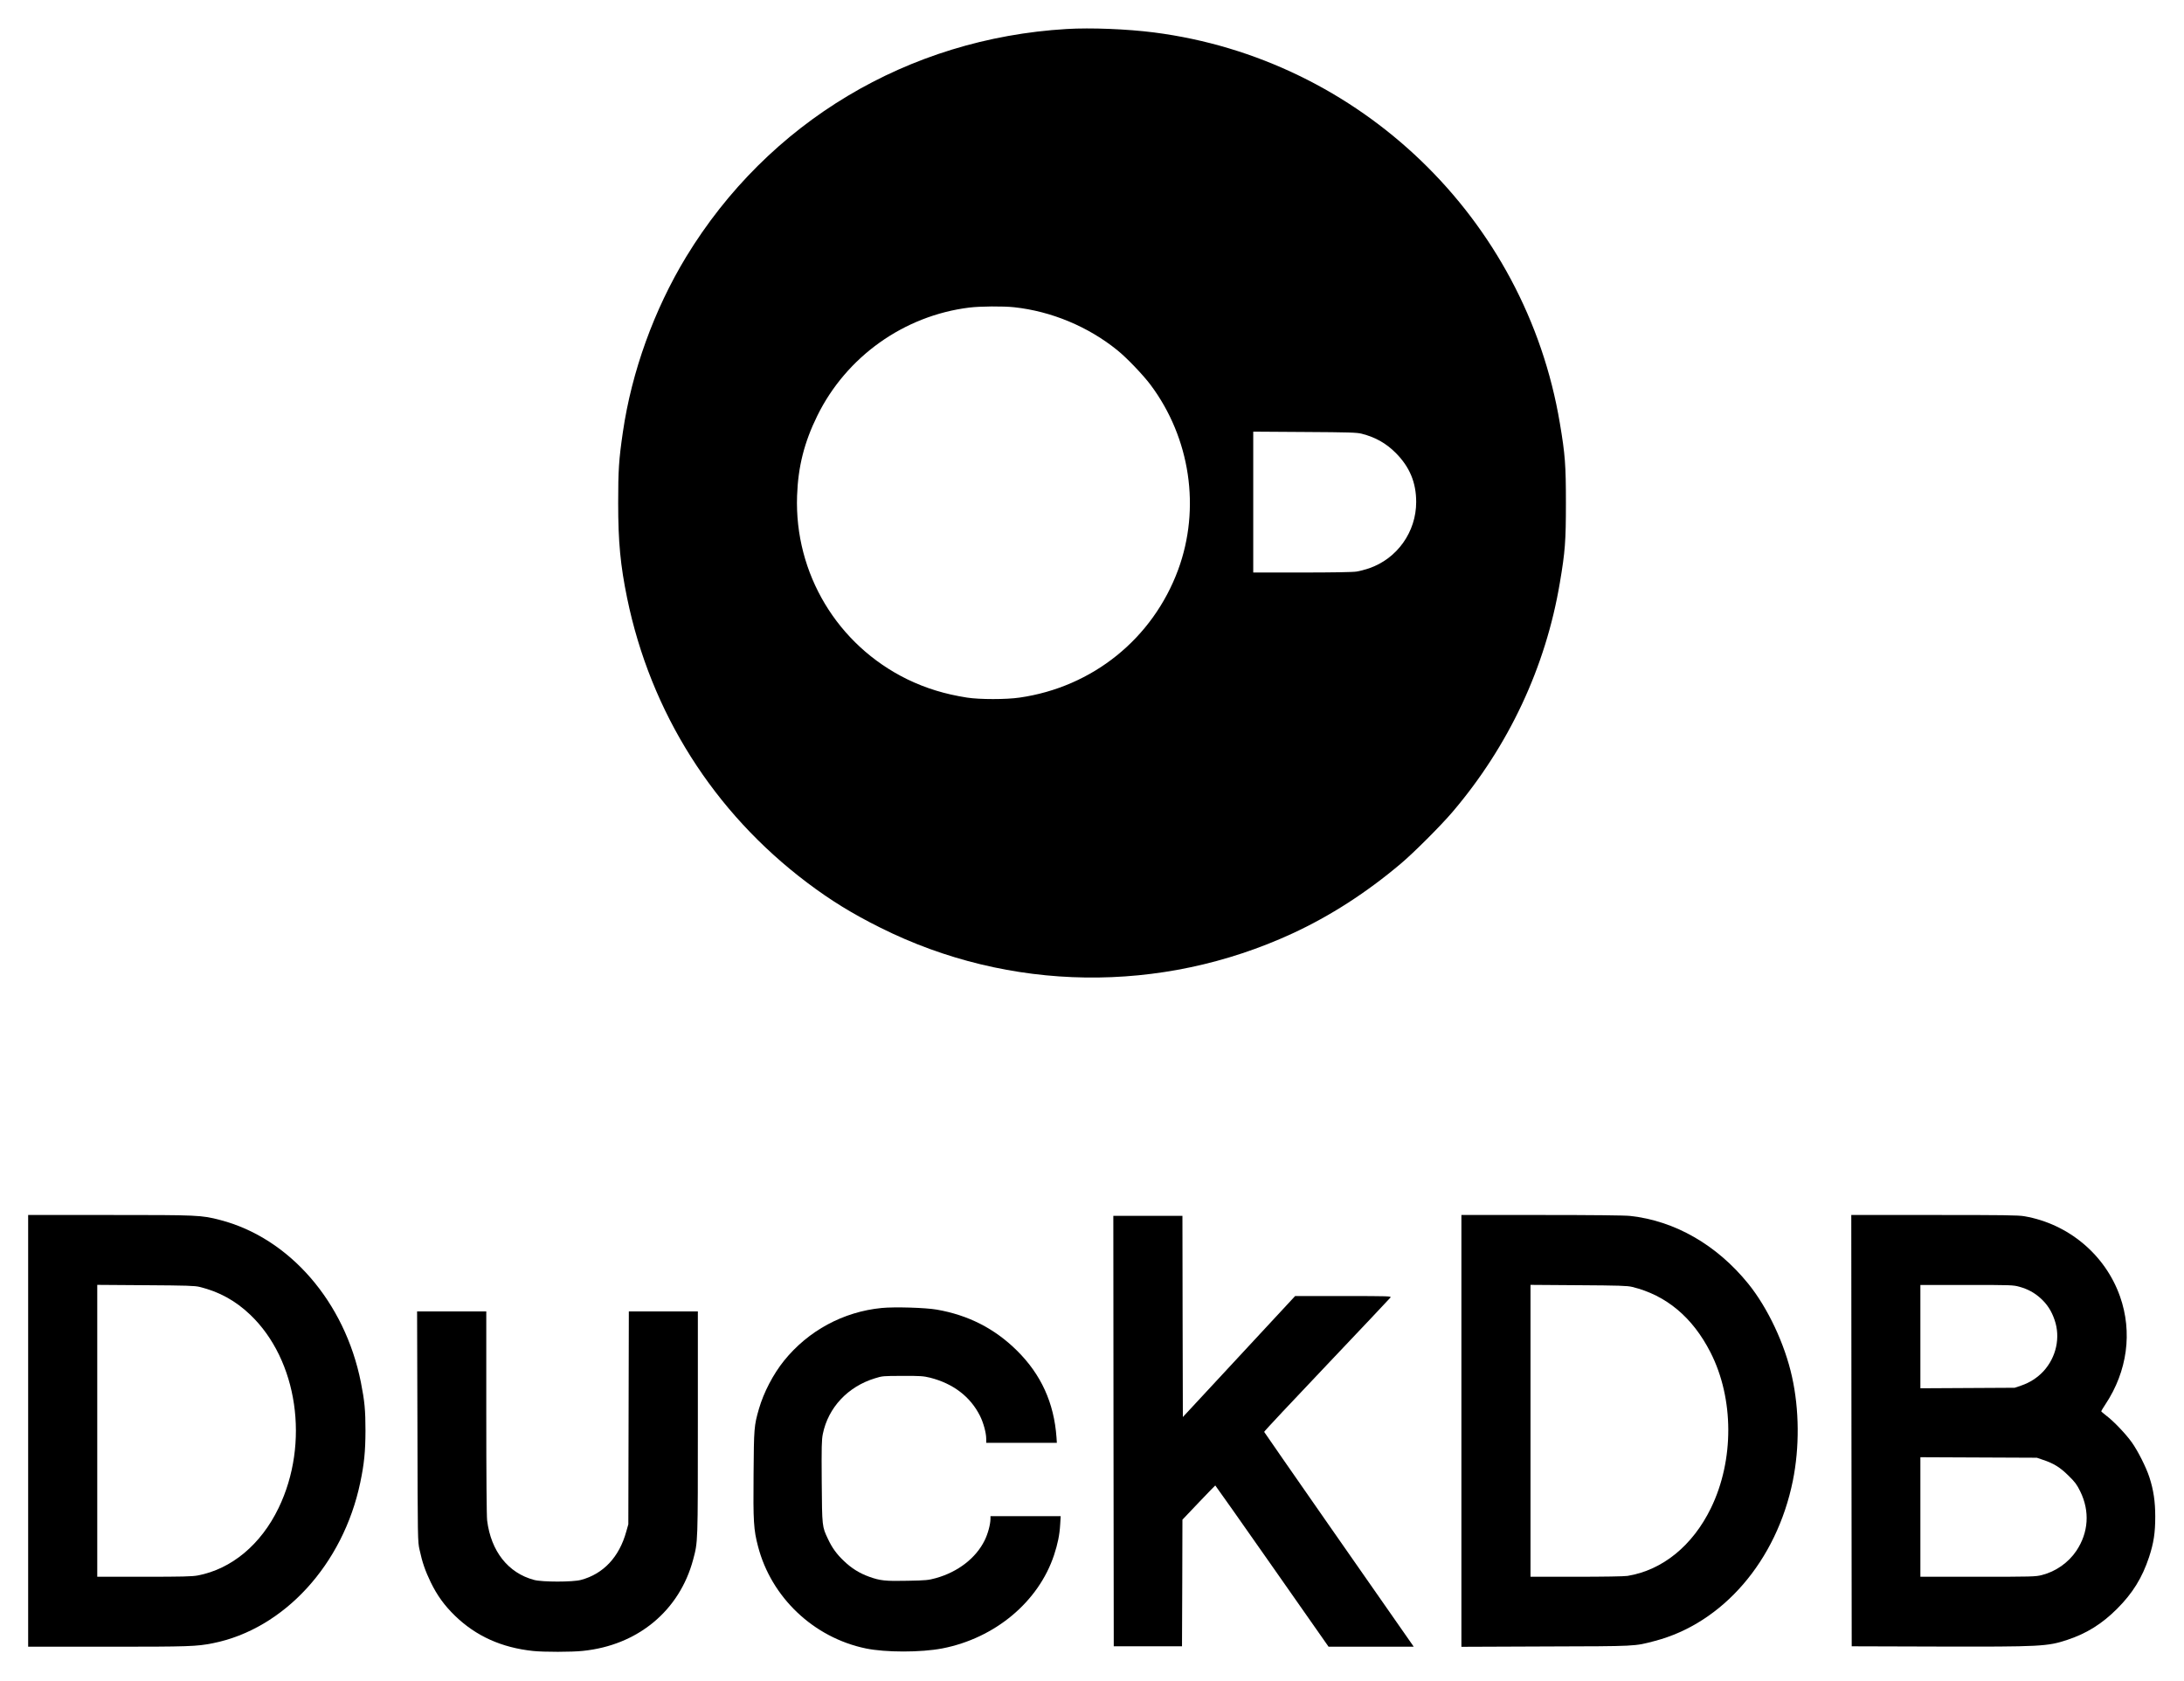 <?xml version="1.0" standalone="no"?>
<!DOCTYPE svg PUBLIC "-//W3C//DTD SVG 20010904//EN"
 "http://www.w3.org/TR/2001/REC-SVG-20010904/DTD/svg10.dtd">
<svg version="1.0" xmlns="http://www.w3.org/2000/svg"
 width="2560pt" height="1970pt" viewBox="0 0 2560 1970"
 preserveAspectRatio="xMidYMid meet">

<g transform="translate(0,1970) scale(0.1,-0.1)"
fill="#000000" stroke="none">
<path d="M12502 19360 c-1860 -111 -3498 -1092 -4459 -2670 -376 -619 -639
-1347 -742 -2055 -47 -321 -55 -445 -55 -830 0 -457 26 -730 105 -1115 276
-1341 1014 -2508 2109 -3334 274 -207 532 -366 860 -529 1510 -755 3289 -779
4830 -67 444 205 870 480 1270 818 152 128 469 445 606 606 660 775 1092 1698
1258 2686 62 365 71 488 71 935 0 446 -9 568 -71 935 -401 2400 -2345 4271
-4759 4580 -316 40 -738 57 -1023 40z m-614 -3261 c435 -47 865 -226 1207
-502 110 -88 305 -292 391 -407 466 -623 589 -1447 324 -2167 -298 -808 -1003
-1376 -1859 -1499 -157 -23 -467 -23 -616 0 -261 41 -480 108 -701 215 -819
401 -1323 1240 -1291 2151 12 341 84 626 237 937 340 692 1015 1173 1780 1268
131 16 399 18 528 4z m4072 -1482 c164 -42 287 -112 401 -226 163 -164 239
-347 239 -575 0 -350 -223 -664 -553 -777 -45 -15 -111 -33 -147 -38 -40 -7
-289 -11 -637 -11 l-573 0 0 826 0 825 603 -4 c521 -3 611 -6 667 -20z"/>
<path d="M330 2930 l0 -2530 935 0 c960 0 1037 3 1230 41 833 166 1527 923
1728 1884 46 218 60 363 61 605 0 244 -10 347 -54 570 -188 942 -837 1690
-1648 1901 -224 58 -252 59 -1298 59 l-954 0 0 -2530z m2010 1687 c231 -57
420 -161 593 -326 557 -531 700 -1506 332 -2266 -207 -428 -551 -715 -948
-790 -65 -12 -180 -15 -628 -15 l-549 0 0 1711 0 1710 568 -4 c478 -3 577 -6
632 -20z"/>
<path d="M17130 2930 l0 -2531 988 4 c1078 3 1038 1 1277 64 799 208 1430 940
1620 1878 79 390 76 835 -10 1220 -84 382 -284 807 -513 1090 -368 454 -860
737 -1384 794 -62 7 -439 11 -1038 11 l-940 0 0 -2530z m2002 1687 c398 -97
707 -355 917 -766 277 -542 279 -1265 6 -1826 -215 -441 -568 -728 -978 -795
-36 -6 -289 -10 -599 -10 l-538 0 0 1711 0 1710 563 -4 c476 -3 572 -6 629
-20z"/>
<path d="M21702 2933 l3 -2528 1005 -3 c1213 -3 1289 1 1524 79 226 75 406
188 581 363 184 184 295 364 375 605 55 167 73 285 73 476 0 175 -20 313 -69
462 -38 117 -134 307 -205 407 -72 101 -215 251 -301 315 -32 24 -58 47 -58
51 0 4 22 40 49 81 257 387 319 845 171 1264 -172 488 -603 850 -1119 940 -70
13 -247 15 -1057 15 l-974 0 2 -2527z m1968 1686 c98 -27 176 -69 249 -135 77
-70 128 -148 164 -254 71 -204 20 -438 -131 -602 -70 -75 -158 -132 -257 -166
l-80 -27 -552 -3 -553 -3 0 606 0 605 543 0 c518 0 546 -1 617 -21z m275
-2028 c128 -42 203 -89 301 -186 78 -76 98 -104 138 -185 114 -232 97 -482
-45 -695 -93 -139 -242 -244 -405 -285 -73 -19 -114 -20 -751 -20 l-673 0 0
701 0 700 683 -3 682 -3 70 -24z"/>
<path d="M13052 2928 l3 -2523 400 0 400 0 3 742 2 742 191 201 c105 110 192
200 194 200 2 0 302 -425 666 -945 l662 -945 499 0 499 0 -19 28 c-306 436
-1733 2484 -1734 2490 -2 5 328 357 732 782 404 426 741 782 748 792 13 17 -8
18 -552 18 l-565 0 -658 -709 -658 -709 -3 1179 -2 1179 -405 0 -405 0 2
-2522z"/>
<path d="M10334 4370 c-449 -44 -860 -266 -1144 -618 -127 -158 -238 -371
-294 -564 -57 -198 -59 -224 -63 -769 -5 -552 1 -648 52 -842 155 -599 652
-1070 1263 -1197 232 -48 646 -48 897 0 618 120 1128 546 1310 1094 43 130 65
236 72 358 l6 98 -411 0 -412 0 0 -32 c-1 -65 -30 -175 -69 -253 -102 -206
-312 -369 -571 -441 -87 -24 -114 -27 -330 -31 -261 -6 -325 1 -454 48 -111
40 -206 99 -293 183 -85 80 -139 154 -188 259 -69 146 -69 141 -73 671 -3 414
-1 491 13 560 63 309 293 555 611 652 86 27 97 28 324 28 211 1 244 -2 323
-21 270 -69 471 -222 584 -447 40 -80 73 -199 73 -268 l0 -48 414 0 414 0 -4
63 c-29 405 -181 738 -463 1017 -260 258 -571 417 -941 481 -132 23 -494 34
-646 19z"/>
<path d="M4893 2983 c3 -1340 3 -1349 25 -1447 32 -149 67 -248 131 -381 77
-157 160 -271 284 -392 247 -239 547 -374 917 -413 126 -13 452 -13 581 1 644
65 1134 471 1294 1071 56 210 55 184 55 1601 l0 1307 -405 0 -404 0 -3 -1247
-3 -1248 -24 -85 c-82 -298 -268 -497 -531 -567 -94 -26 -456 -26 -550 0 -304
81 -505 336 -550 697 -6 54 -10 509 -10 1267 l0 1183 -405 0 -406 0 4 -1347z"/>
</g>
</svg>
